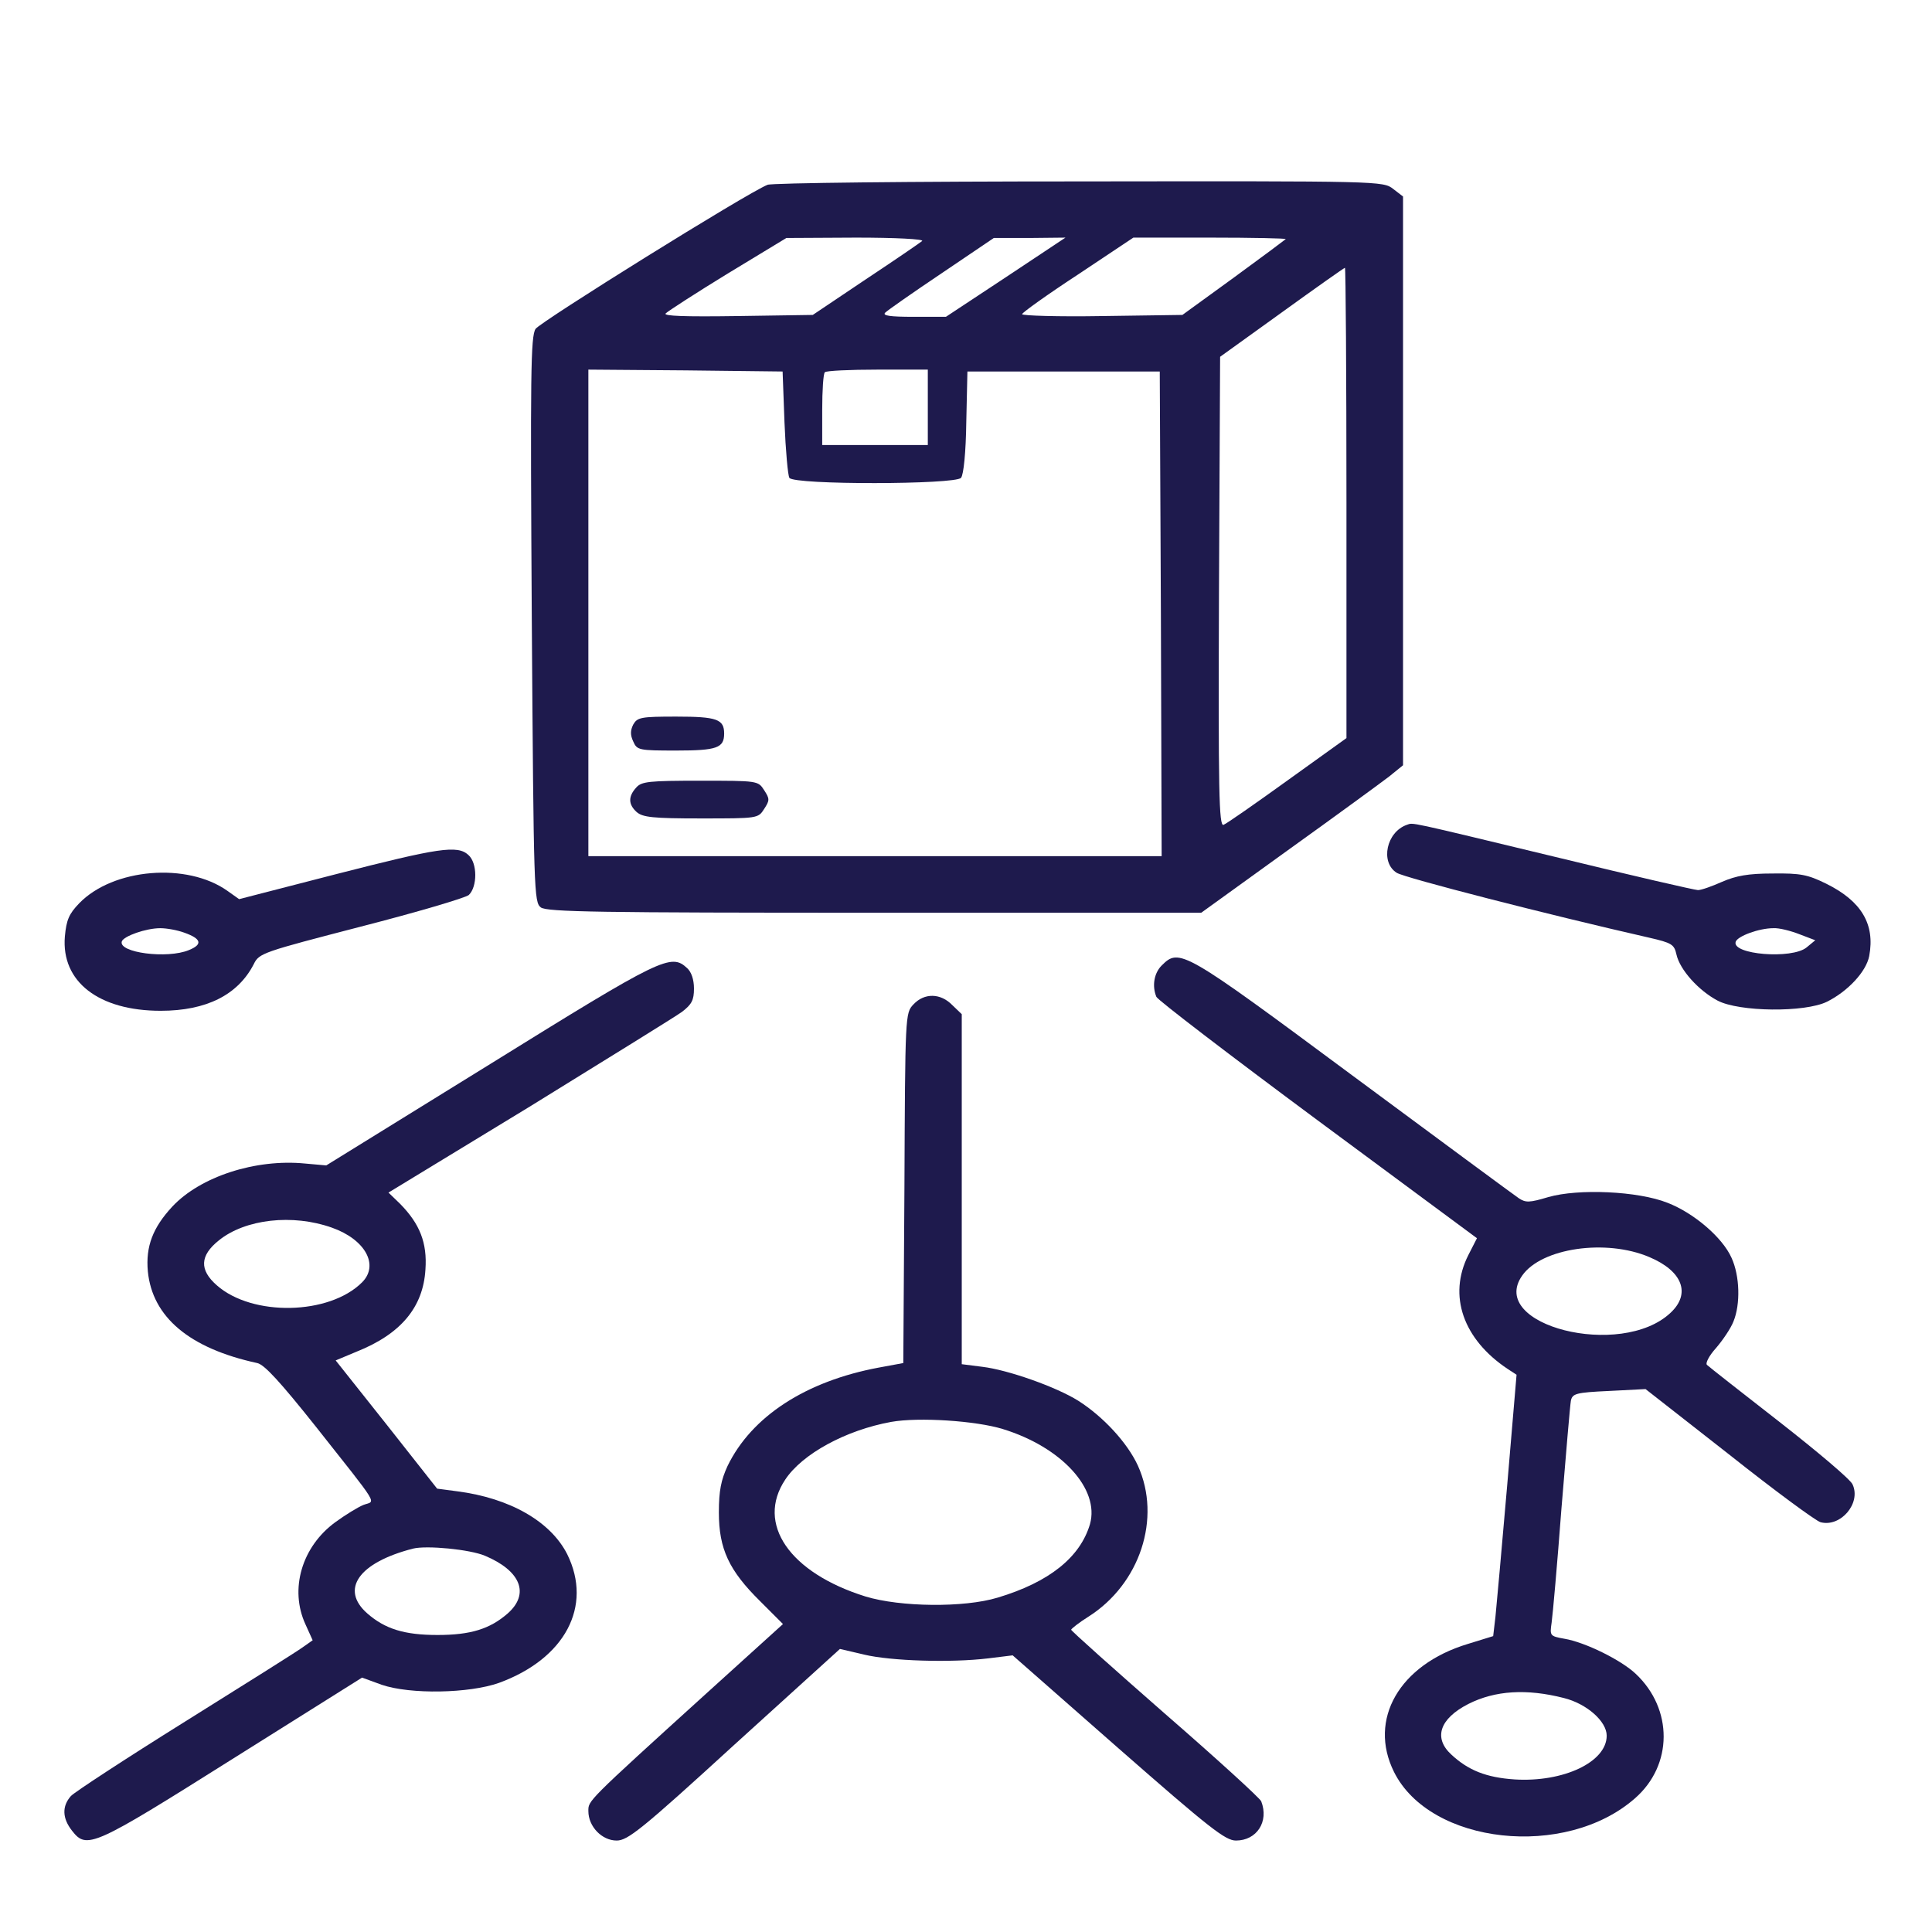 <svg width="683" height="683" viewBox="0 0 683 683" fill="none" xmlns="http://www.w3.org/2000/svg">
<path d="M271.333 65.333C264 68.267 191.067 113.733 189.333 116.267C187.6 118.933 187.467 131.867 188 219.067C188.667 315.867 188.8 318.933 191.2 320.8C193.467 322.4 211.733 322.667 309.2 322.667H424.667L455.333 300.533C472.267 288.4 488.267 276.667 491.067 274.533L496 270.533V170V69.467L492.533 66.8C488.933 64 488.267 64 381.467 64.133C322.4 64.133 272.8 64.667 271.333 65.333ZM326 85.2C325.2 85.867 316.267 92 306 98.8L287.333 111.333L260.667 111.733C242 112 234.4 111.733 235.333 110.8C236.133 110 246 103.6 257.333 96.667L278 84.133L302.667 84C316.667 84 326.667 84.533 326 85.2ZM355.6 98L334.4 112H322.933C314.667 112 311.867 111.6 312.933 110.533C313.733 109.733 322.667 103.467 332.8 96.667L351.333 84.133H364L376.667 84L355.6 98ZM454.533 84.533C454.267 84.8 445.867 91.067 436 98.267L418 111.333L389.733 111.733C374.133 112 361.333 111.6 361.333 111.067C361.333 110.533 370.267 104.133 381.067 97.067L400.667 84H427.867C442.8 84 454.8 84.267 454.533 84.533ZM476 177.733V260.933L455.2 275.867C443.733 284.133 433.6 291.2 432.533 291.6C430.933 292.133 430.667 280.133 430.933 209.2L431.333 126.133L453.2 110.4C465.2 101.733 475.2 94.667 475.467 94.667C475.733 94.667 476 132.133 476 177.733ZM277.333 149.333C277.733 159.2 278.533 168.133 279.067 168.933C280.667 171.467 337.733 171.333 339.733 168.933C340.667 167.867 341.467 159.733 341.6 149.2L342 131.333H376H410L410.4 216.933L410.667 302.667H309.333H208V216.667V130.667L242.4 130.933L276.667 131.333L277.333 149.333ZM328 144V157.333H309.333H290.667V144.933C290.667 138 291.067 132 291.6 131.6C292 131.067 300.4 130.667 310.267 130.667H328V144Z" fill="#1e1a4d"/>
<path d="M223.867 256.133C222.8 258.267 222.8 259.867 223.867 262.133C225.2 265.2 225.867 265.333 239.067 265.333C253.467 265.333 256 264.4 256 259.333C256 254.267 253.467 253.333 239.067 253.333C226.533 253.333 225.333 253.6 223.867 256.133Z" fill="#1e1a4d"/>
<path d="M224.933 278.4C222 281.6 222.133 284.4 225.067 287.067C227.2 288.933 230.8 289.333 247.733 289.333C267.867 289.333 268 289.333 270.133 286C272.133 282.933 272.133 282.4 270.133 279.333C268 276 267.867 276 247.467 276C229.467 276 226.8 276.267 224.933 278.4Z" fill="#1e1a4d"/>
<path d="M497.333 291.6C490.133 294.133 487.867 304.8 493.733 308.533C496.267 310.267 547.733 323.467 582.933 331.467C591.067 333.333 591.867 333.867 592.667 337.467C593.867 342.8 600.4 350.133 607.2 353.733C614.8 357.733 638 358 645.867 354.133C653.333 350.4 659.733 343.467 660.8 338C662.933 326.667 658 318.533 645.6 312.4C639.067 309.2 636.533 308.667 626.667 308.8C618 308.8 613.733 309.6 608.8 311.733C605.2 313.333 601.467 314.667 600.267 314.667C599.2 314.667 577.2 309.6 551.467 303.333C496.133 290 499.867 290.8 497.333 291.6ZM636.133 330.267L641.733 332.4L638.667 334.933C633.467 339.2 612.133 337.467 613.6 332.933C614.267 330.933 621.867 328.133 626.933 328.133C628.933 328 633.067 329.067 636.133 330.267Z" fill="#1e1a4d"/>
<path d="M118.667 309.067L84.533 317.867L80.4 314.933C66.133 304.8 40 306.933 28 319.333C24.4 323.067 23.467 325.2 22.933 331.067C21.6 347.067 34.933 357.333 56.8 357.333C72.933 357.333 84.133 351.733 89.733 340.8C91.6 336.933 93.067 336.533 127.467 327.6C147.2 322.533 164.4 317.467 165.733 316.4C168.8 313.467 168.8 305.067 165.6 302.267C161.733 298.667 155.067 299.733 118.667 309.067ZM65.2 329.733C71.2 331.867 71.733 333.867 66.8 335.867C59.2 339.067 41.733 336.8 43.067 332.8C43.733 330.933 51.6 328.133 56.667 328.133C58.933 328.133 62.667 328.8 65.2 329.733Z" fill="#1e1a4d"/>
<path d="M410.667 341.333C408 344 407.2 348.533 408.8 352.4C409.2 353.467 434.8 373.067 465.733 396L522.133 437.733L519.067 443.733C511.867 458 517.2 473.467 533.067 484L536.133 486L532.8 525.333C530.933 546.933 529.067 567.733 528.667 571.6L527.867 578.4L518.8 581.2C494.667 588.533 483.6 607.867 492.8 626.4C505.6 652.133 553.467 657.333 578 635.733C591.467 624 591.467 604.133 578.267 591.733C573.067 586.8 560.267 580.533 553.067 579.333C547.867 578.4 547.867 578.267 548.533 573.6C548.933 570.8 550.533 552.8 552 533.333C553.6 513.867 555.067 496.667 555.333 495.2C555.867 492.667 557.067 492.267 568.8 491.733L581.733 491.067L611.2 514.133C627.333 526.933 642 537.733 643.6 538.133C650.667 540 658 531.467 654.933 524.8C654.267 523.067 642.533 513.2 629.067 502.667C615.733 492.267 604.133 483.2 603.467 482.533C602.8 482 604.133 479.333 606.667 476.533C609.067 473.733 611.867 469.6 612.8 467.2C615.333 461.067 615.067 451.067 612.133 444.667C608.933 437.467 598.8 428.8 589.467 425.2C579.067 421.067 558 420.133 547.333 423.2C540.667 425.2 539.333 425.2 536.933 423.6C535.333 422.533 508.8 402.933 478 380.133C418.133 335.733 416.933 335.067 410.667 341.333ZM583.067 444.4C594.8 449.333 597.867 457.333 590.533 464.133C573.067 480.533 525.733 468.533 538.133 450.933C544.933 441.2 567.733 437.867 583.067 444.4ZM552.8 600.267C560.933 602.267 568 608.533 568 613.6C568 622.933 552.667 630.133 535.467 629.067C525.467 628.4 519.067 625.867 513.067 620.267C506.667 614.4 508.933 607.6 519.067 602.4C528.533 597.6 539.733 596.933 552.8 600.267Z" fill="#1e1a4d"/>
<path d="M173.333 376.133L115.333 412L107.867 411.333C90.267 409.6 70.8 416 60.933 426.533C54 434 51.467 440.667 52.267 449.467C53.867 465.6 66.933 476.667 90.933 481.867C93.467 482.4 99.067 488.533 111.6 504.267C134.667 533.467 132.8 530.4 128.533 532C126.533 532.8 122 535.6 118.533 538.133C106.667 546.8 102.267 561.867 108 574.267L110.533 579.867L106.933 582.4C104.933 583.867 86.267 595.6 65.333 608.667C44.4 621.733 26.267 633.6 25.067 634.933C21.867 638.533 22 642.8 25.467 647.2C30.667 653.867 32.8 652.933 82.133 621.867L128 593.067L134.933 595.6C145.067 599.067 165.867 598.667 176.4 594.933C199.733 586.4 209.6 567.867 200.533 549.467C194.667 537.867 180.267 529.6 161.6 527.2L154.533 526.267L136.667 503.6L118.667 480.933L126 477.867C141.733 471.6 149.6 462.133 150.4 448.8C151.067 439.333 148.4 432.667 141.467 425.6L137.333 421.6L187.067 391.333C214.267 374.533 238.667 359.467 241.067 357.733C244.533 355.067 245.333 353.6 245.333 349.467C245.333 346.267 244.4 343.6 242.933 342.267C237.2 336.933 234.133 338.4 173.333 376.133ZM117.333 434C129.067 438.133 134.133 447.2 128 453.333C116.4 464.933 89.2 465.467 76.667 454.4C70.4 448.933 70.667 443.867 77.333 438.533C86.667 430.933 103.467 429.067 117.333 434ZM171.467 550C184.133 555.333 187.333 563.467 179.467 570.4C173.2 575.867 166.4 578 154.667 578C142.933 578 136.133 575.867 129.867 570.4C120.133 561.867 126.8 552.4 146 547.467C150.8 546.267 166.133 547.733 171.467 550Z" fill="#1e1a4d"/>
<path d="M322.933 355.067C320 358.133 320 358.667 319.733 420L319.333 481.867L310.667 483.467C284.933 488.267 265.733 500.667 257.2 518.267C254.933 523.2 254.133 526.933 254.133 534.667C254.133 547.6 257.733 555.2 268.667 566L276.8 574.133L250 598.4C207.067 637.333 208 636.533 208 640.267C208 645.733 212.8 650.667 218 650.667C221.867 650.667 226.667 646.933 259.6 616.8L296.933 582.933L305.467 584.933C314.933 587.2 336.133 587.867 349.333 586.267L358 585.2L395.333 618C427.733 646.4 433.2 650.667 436.933 650.667C444.267 650.667 448.667 644 445.867 636.8C445.467 635.733 430.133 621.733 411.867 605.867C393.6 589.867 378.667 576.533 378.667 576.133C378.8 575.733 381.467 573.6 384.667 571.6C403.067 560 410.667 536.667 402.267 518.133C398.533 510 390 500.8 381.2 495.2C373.333 490.267 356.267 484.267 347.333 483.2L340 482.267V420.4V358.533L336.667 355.333C332.533 351.067 326.8 350.933 322.933 355.067ZM354.533 505.2C375.333 511.6 388.8 526.4 385.333 538.8C381.867 550.533 370.933 559.333 352.667 564.8C340.8 568.4 318.267 568.133 306 564.4C279.067 556 267.2 538.667 277.6 523.067C283.6 514 298.933 505.6 315.067 502.667C324.8 500.933 345.067 502.267 354.533 505.2Z" fill="#1e1a4d"/>
</svg>
